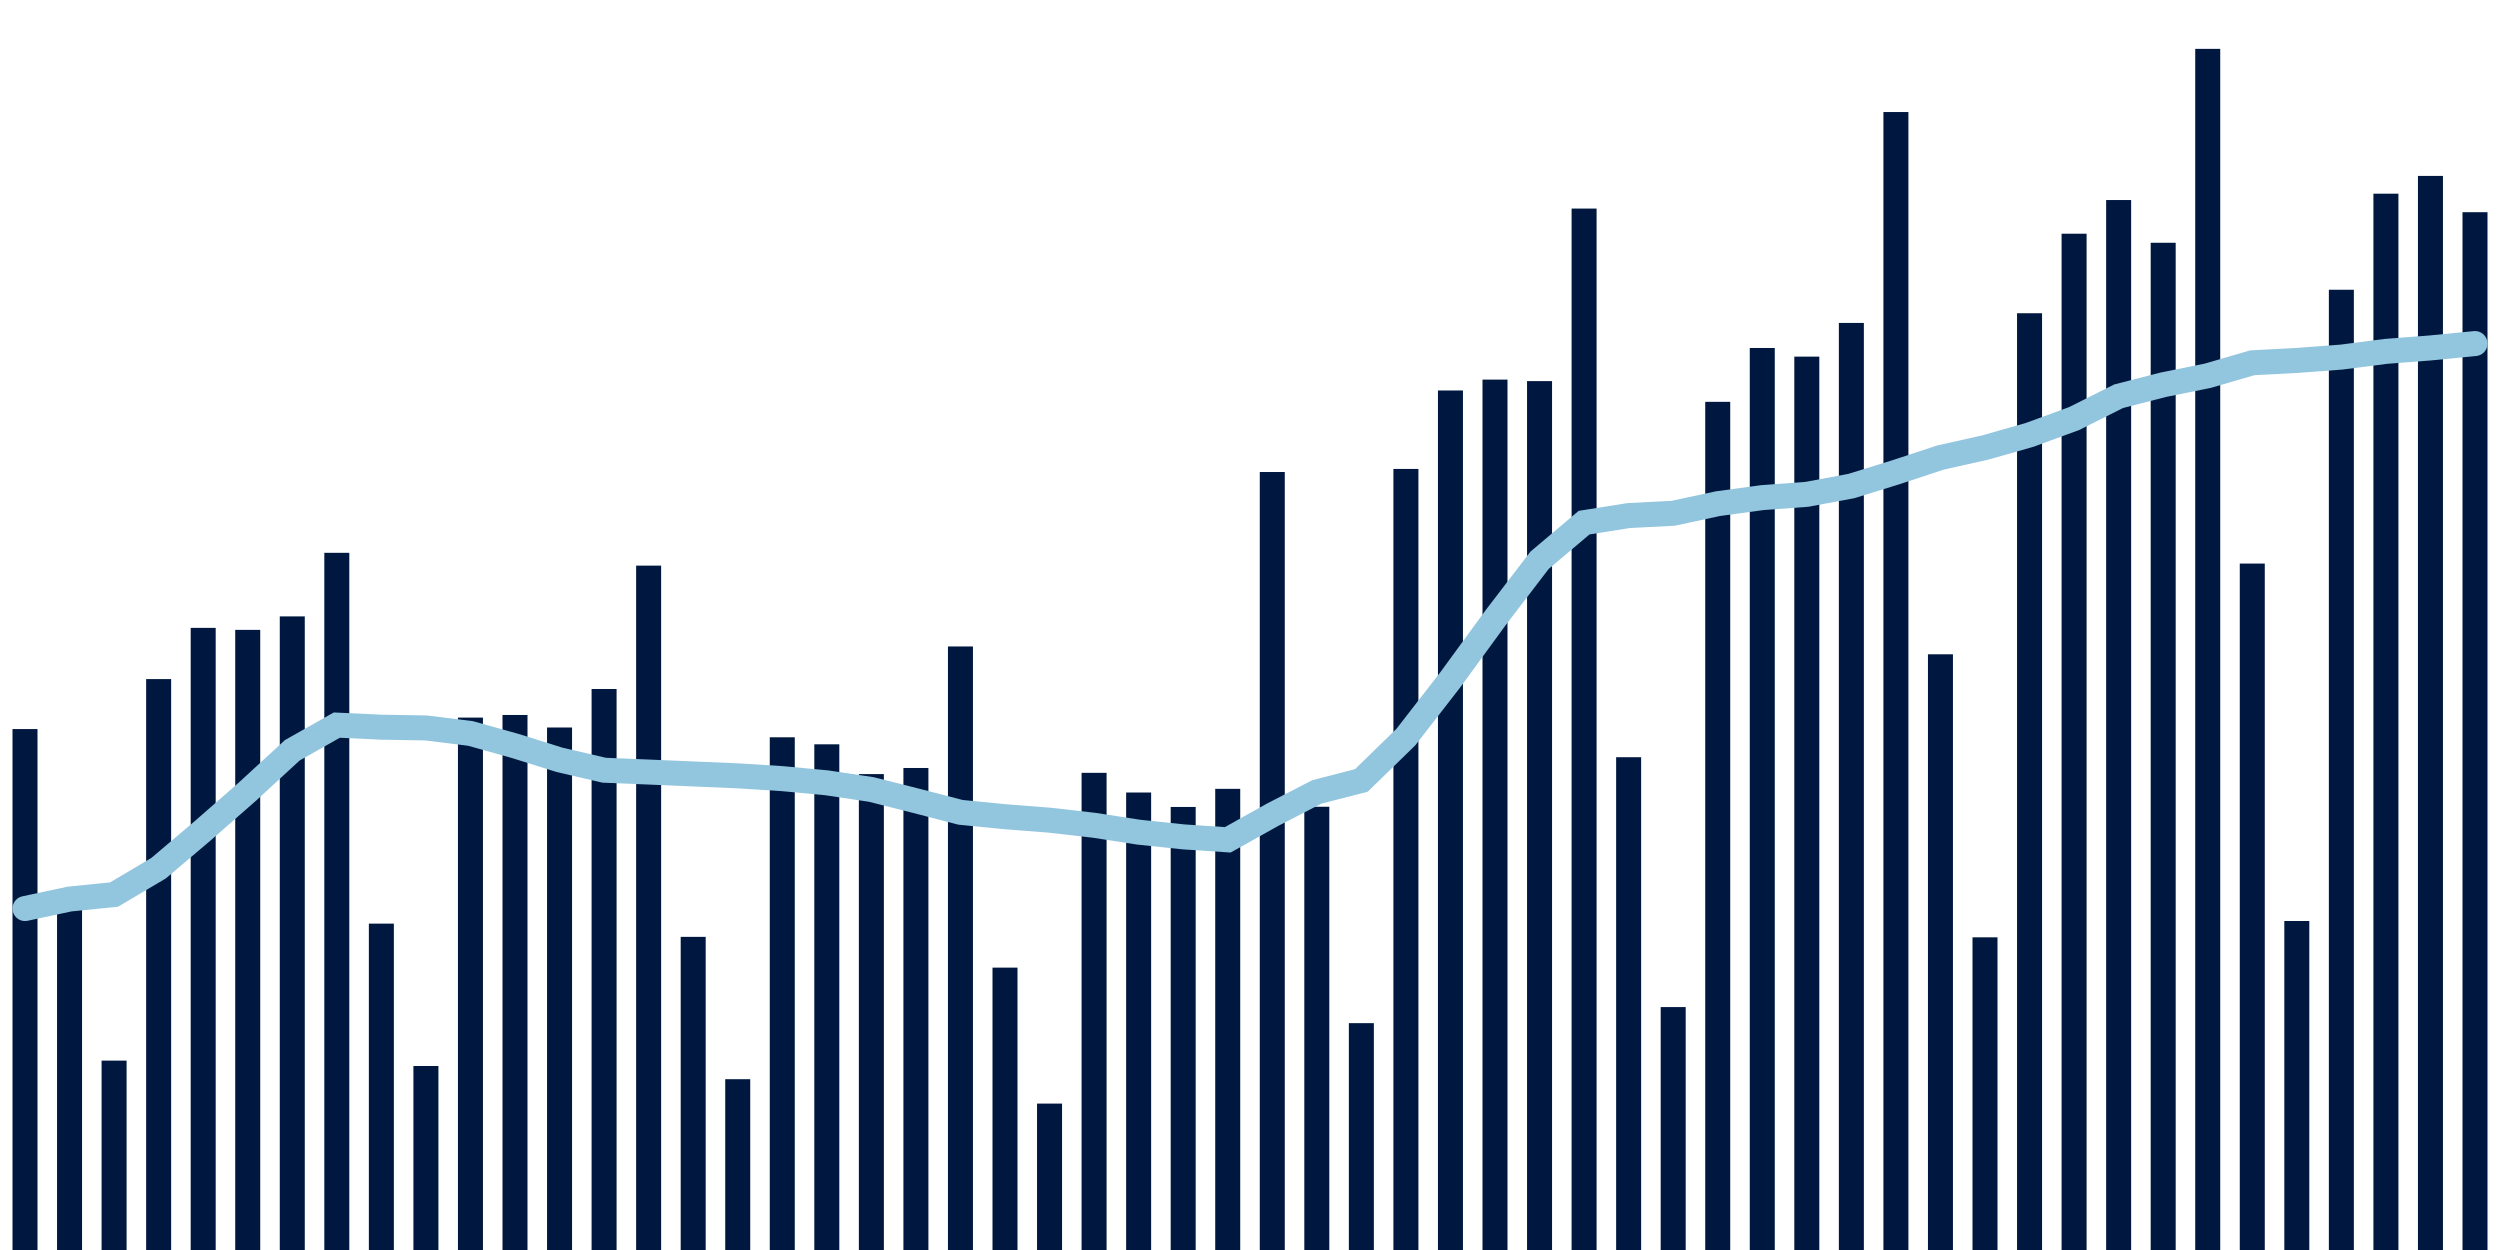 <svg about="DATA_PUBLISHED_DATE:2021-11-26,RENDER_DATE:2021-11-26" xmlns="http://www.w3.org/2000/svg" viewBox="0,0,200,100"><g transform="translate(0,0)"></g><g class="fg-bars tests-vaccines" fill="#00183f" stroke="none"><g><rect x="197" y="16.976" width="2" height="83.024" id="tests-vaccines-0"></rect></g><g><rect x="193.436" y="14.073" width="2" height="85.927" id="tests-vaccines-1"></rect></g><g><rect x="189.873" y="15.495" width="2" height="84.505" id="tests-vaccines-2"></rect></g><g><rect x="186.309" y="23.18" width="2" height="76.82" id="tests-vaccines-3"></rect></g><g><rect x="182.745" y="73.68" width="2" height="26.32" id="tests-vaccines-4"></rect></g><g><rect x="179.182" y="45.085" width="2" height="54.915" id="tests-vaccines-5"></rect></g><g><rect x="175.618" y="3.909" width="2" height="96.091" id="tests-vaccines-6"></rect></g><g><rect x="172.055" y="19.421" width="2" height="80.579" id="tests-vaccines-7"></rect></g><g><rect x="168.491" y="16.003" width="2" height="83.997" id="tests-vaccines-8"></rect></g><g><rect x="164.927" y="18.697" width="2" height="81.303" id="tests-vaccines-9"></rect></g><g><rect x="161.364" y="25.059" width="2" height="74.941" id="tests-vaccines-10"></rect></g><g><rect x="157.8" y="74.986" width="2" height="25.014" id="tests-vaccines-11"></rect></g><g><rect x="154.236" y="52.343" width="2" height="47.657" id="tests-vaccines-12"></rect></g><g><rect x="150.673" y="8.963" width="2" height="91.037" id="tests-vaccines-13"></rect></g><g><rect x="147.109" y="25.834" width="2" height="74.166" id="tests-vaccines-14"></rect></g><g><rect x="143.545" y="28.53" width="2" height="71.47" id="tests-vaccines-15"></rect></g><g><rect x="139.982" y="27.839" width="2" height="72.161" id="tests-vaccines-16"></rect></g><g><rect x="136.418" y="32.147" width="2" height="67.853" id="tests-vaccines-17"></rect></g><g><rect x="132.855" y="80.566" width="2" height="19.434" id="tests-vaccines-18"></rect></g><g><rect x="129.291" y="60.577" width="2" height="39.423" id="tests-vaccines-19"></rect></g><g><rect x="125.727" y="16.685" width="2" height="83.315" id="tests-vaccines-20"></rect></g><g><rect x="122.164" y="30.489" width="2" height="69.511" id="tests-vaccines-21"></rect></g><g><rect x="118.6" y="30.368" width="2" height="69.632" id="tests-vaccines-22"></rect></g><g><rect x="115.036" y="31.238" width="2" height="68.762" id="tests-vaccines-23"></rect></g><g><rect x="111.473" y="37.515" width="2" height="62.485" id="tests-vaccines-24"></rect></g><g><rect x="107.909" y="81.852" width="2" height="18.148" id="tests-vaccines-25"></rect></g><g><rect x="104.345" y="64.54" width="2" height="35.46" id="tests-vaccines-26"></rect></g><g><rect x="100.782" y="37.761" width="2" height="62.239" id="tests-vaccines-27"></rect></g><g><rect x="97.218" y="63.108" width="2" height="36.892" id="tests-vaccines-28"></rect></g><g><rect x="93.655" y="64.557" width="2" height="35.443" id="tests-vaccines-29"></rect></g><g><rect x="90.091" y="63.401" width="2" height="36.599" id="tests-vaccines-30"></rect></g><g><rect x="86.527" y="61.827" width="2" height="38.173" id="tests-vaccines-31"></rect></g><g><rect x="82.964" y="88.287" width="2" height="11.713" id="tests-vaccines-32"></rect></g><g><rect x="79.4" y="77.41" width="2" height="22.59" id="tests-vaccines-33"></rect></g><g><rect x="75.836" y="51.717" width="2" height="48.283" id="tests-vaccines-34"></rect></g><g><rect x="72.273" y="61.439" width="2" height="38.561" id="tests-vaccines-35"></rect></g><g><rect x="68.709" y="61.928" width="2" height="38.072" id="tests-vaccines-36"></rect></g><g><rect x="65.145" y="59.545" width="2" height="40.455" id="tests-vaccines-37"></rect></g><g><rect x="61.582" y="58.983" width="2" height="41.017" id="tests-vaccines-38"></rect></g><g><rect x="58.018" y="86.336" width="2" height="13.664" id="tests-vaccines-39"></rect></g><g><rect x="54.455" y="74.949" width="2" height="25.051" id="tests-vaccines-40"></rect></g><g><rect x="50.891" y="45.25" width="2" height="54.75" id="tests-vaccines-41"></rect></g><g><rect x="47.327" y="55.121" width="2" height="44.879" id="tests-vaccines-42"></rect></g><g><rect x="43.764" y="58.2" width="2" height="41.8" id="tests-vaccines-43"></rect></g><g><rect x="40.2" y="57.198" width="2" height="42.802" id="tests-vaccines-44"></rect></g><g><rect x="36.636" y="57.408" width="2" height="42.592" id="tests-vaccines-45"></rect></g><g><rect x="33.073" y="85.28" width="2" height="14.72" id="tests-vaccines-46"></rect></g><g><rect x="29.509" y="73.89" width="2" height="26.11" id="tests-vaccines-47"></rect></g><g><rect x="25.945" y="44.225" width="2" height="55.775" id="tests-vaccines-48"></rect></g><g><rect x="22.382" y="49.312" width="2" height="50.688" id="tests-vaccines-49"></rect></g><g><rect x="18.818" y="50.39" width="2" height="49.61" id="tests-vaccines-50"></rect></g><g><rect x="15.255" y="50.23" width="2" height="49.77" id="tests-vaccines-51"></rect></g><g><rect x="11.691" y="54.327" width="2" height="45.673" id="tests-vaccines-52"></rect></g><g><rect x="8.127" y="84.849" width="2" height="15.151" id="tests-vaccines-53"></rect></g><g><rect x="4.564" y="72.726" width="2" height="27.274" id="tests-vaccines-54"></rect></g><g><rect x="1" y="58.325" width="2" height="41.675" id="tests-vaccines-55"></rect></g></g><g class="fg-line tests-vaccines" fill="none" stroke="#92c5de" stroke-width="2" stroke-linecap="round"><path d="M198,27.485L194.436,27.835L190.873,28.11L187.309,28.568L183.745,28.836L180.182,29.023L176.618,30.06L173.055,30.782L169.491,31.698L165.927,33.487L162.364,34.793L158.8,35.806L155.236,36.603L151.673,37.779L148.109,38.883L144.545,39.548L140.982,39.81L137.418,40.296L133.855,41.063L130.291,41.246L126.727,41.812L123.164,44.823L119.6,49.483L116.036,54.367L112.473,58.962L108.909,62.435L105.345,63.354L101.782,65.193L98.218,67.187L94.655,66.948L91.091,66.573L87.527,66.022L83.964,65.615L80.4,65.337L76.836,64.985L73.273,64.061L69.709,63.159L66.145,62.626L62.582,62.291L59.018,62.066L55.455,61.915L51.891,61.764L48.327,61.617L44.764,60.787L41.2,59.672L37.636,58.676L34.073,58.236L30.509,58.175L26.945,58.008L23.382,60.023L19.818,63.307L16.255,66.428L12.691,69.452L9.127,71.563L5.564,71.924L2,72.684"></path></g></svg>